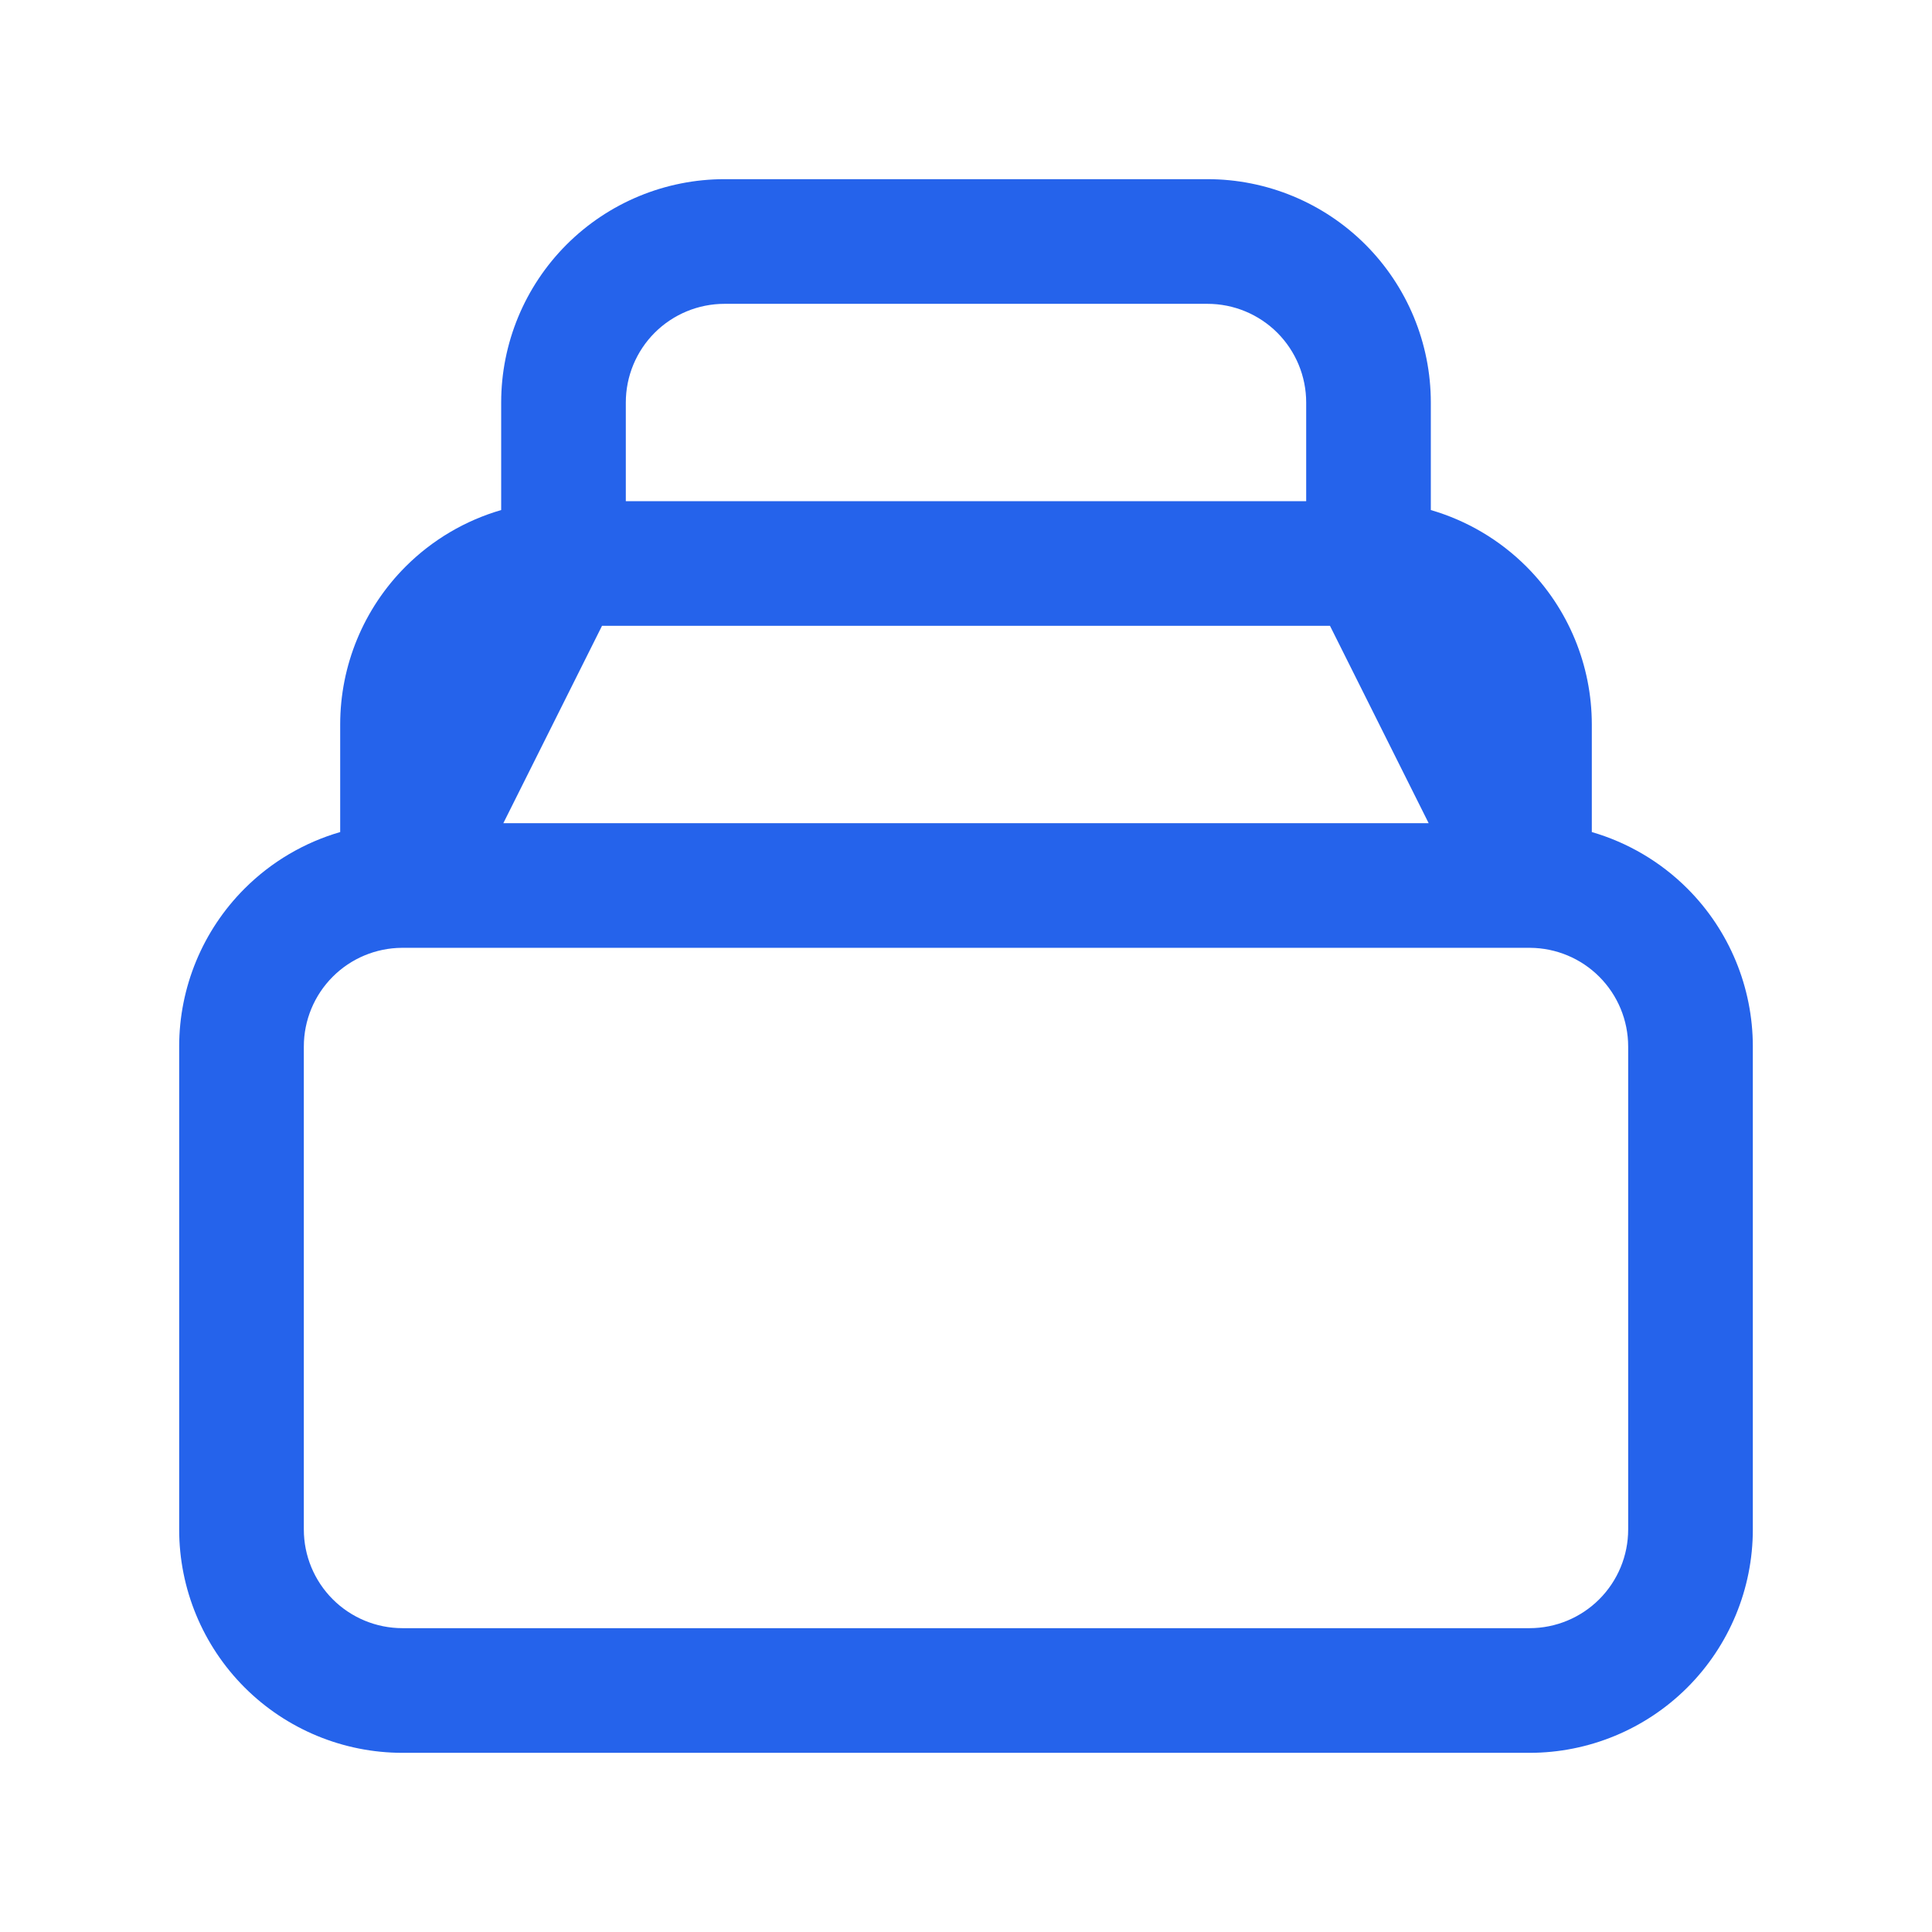 <svg width="76" height="76" viewBox="0 0 76 76" fill="none" xmlns="http://www.w3.org/2000/svg">
<path fill-rule="evenodd" clip-rule="evenodd" d="M28.5 11.952C27.471 11.952 26.483 12.361 25.755 13.088C25.027 13.816 24.618 14.804 24.618 15.833V19.715H51.382V15.833C51.382 14.804 50.973 13.816 50.245 13.088C49.517 12.361 48.529 11.952 47.5 11.952H28.5ZM52.318 24.618H23.682L19.8 32.382H56.2L52.318 24.618ZM62.618 32.731C64.026 33.14 65.323 33.899 66.379 34.955C68.026 36.602 68.952 38.837 68.952 41.167V60.167C68.952 62.496 68.026 64.731 66.379 66.379C64.731 68.026 62.497 68.952 60.167 68.952H15.833C13.503 68.952 11.269 68.026 9.621 66.379C7.974 64.731 7.048 62.496 7.048 60.167V41.167C7.048 38.837 7.974 36.602 9.621 34.955C10.677 33.899 11.973 33.14 13.382 32.731V28.5C13.382 26.17 14.307 23.936 15.955 22.288C17.01 21.233 18.307 20.473 19.715 20.064V15.833C19.715 13.503 20.641 11.269 22.288 9.621C23.936 7.974 26.17 7.048 28.5 7.048H47.5C49.83 7.048 52.064 7.974 53.712 9.621C55.359 11.269 56.285 13.503 56.285 15.833V20.064C57.693 20.473 58.99 21.233 60.045 22.288C61.693 23.936 62.618 26.17 62.618 28.5V32.731ZM14.246 32.526L19.715 21.588L14.246 32.526ZM15.807 37.285C14.787 37.292 13.81 37.7 13.089 38.422C12.361 39.15 11.952 40.137 11.952 41.167V60.167C11.952 61.196 12.361 62.183 13.089 62.911C13.816 63.639 14.804 64.048 15.833 64.048H60.167C61.196 64.048 62.184 63.639 62.911 62.911C63.639 62.183 64.048 61.196 64.048 60.167V41.167C64.048 40.137 63.639 39.15 62.911 38.422C62.19 37.7 61.213 37.292 60.193 37.285C60.173 37.285 60.152 37.285 60.132 37.285H15.868" fill="#2563EB"/>
</svg>
